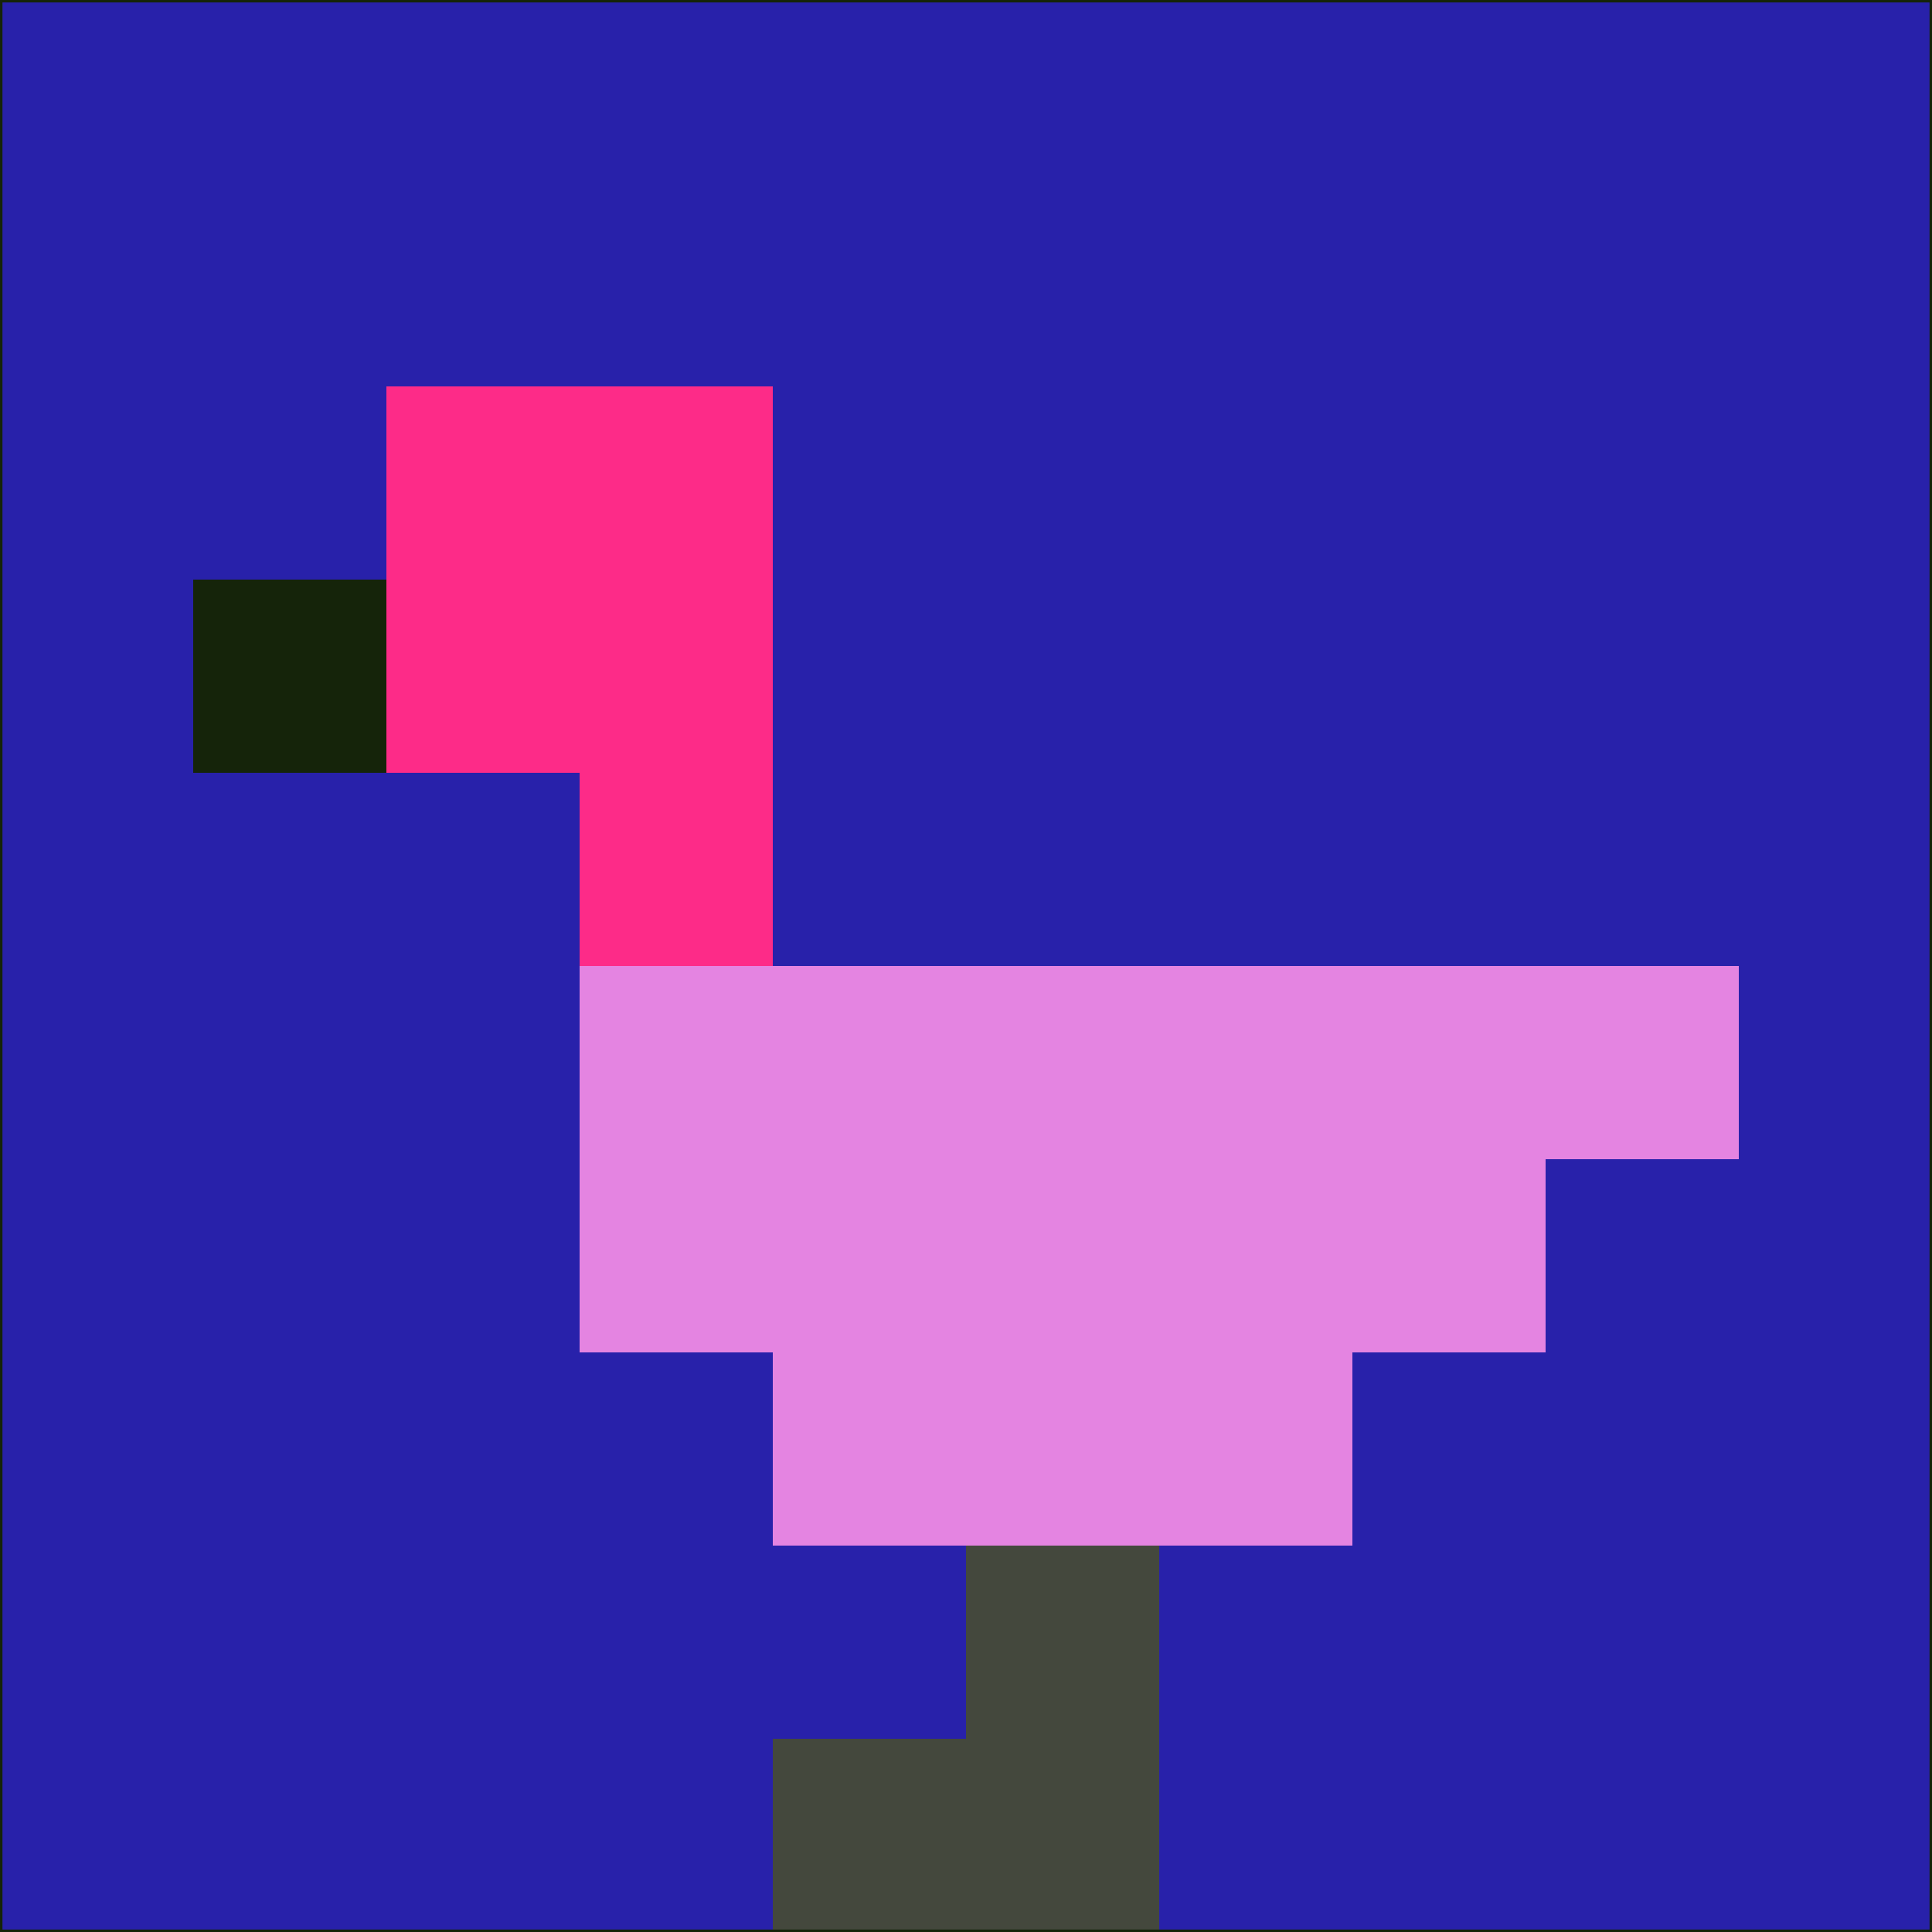 <svg xmlns="http://www.w3.org/2000/svg" version="1.1" width="785" height="785">
  <title>'goose-pfp-694263' by Dmitri Cherniak (Cyberpunk Edition)</title>
  <desc>
    seed=142140
    backgroundColor=#2821aa
    padding=20
    innerPadding=0
    timeout=500
    dimension=1
    border=false
    Save=function(){return n.handleSave()}
    frame=12

    Rendered at 2024-09-15T22:37:00.346Z
    Generated in 1ms
    Modified for Cyberpunk theme with new color scheme
  </desc>
  <defs/>
  <rect width="100%" height="100%" fill="#2821aa"/>
  <g>
    <g id="0-0">
      <rect x="0" y="0" height="785" width="785" fill="#2821aa"/>
      <g>
        <!-- Neon blue -->
        <rect id="0-0-2-2-2-2" x="157" y="157" width="157" height="157" fill="#fd2b88"/>
        <rect id="0-0-3-2-1-4" x="235.5" y="157" width="78.5" height="314" fill="#fd2b88"/>
        <!-- Electric purple -->
        <rect id="0-0-4-5-5-1" x="314" y="392.5" width="392.5" height="78.5" fill="#e484e1"/>
        <rect id="0-0-3-5-5-2" x="235.5" y="392.5" width="392.5" height="157" fill="#e484e1"/>
        <rect id="0-0-4-5-3-3" x="314" y="392.5" width="235.5" height="235.5" fill="#e484e1"/>
        <!-- Neon pink -->
        <rect id="0-0-1-3-1-1" x="78.5" y="235.5" width="78.5" height="78.5" fill="#15240a"/>
        <!-- Cyber yellow -->
        <rect id="0-0-5-8-1-2" x="392.5" y="628" width="78.5" height="157" fill="#44483d"/>
        <rect id="0-0-4-9-2-1" x="314" y="706.5" width="157" height="78.5" fill="#44483d"/>
      </g>
      <rect x="0" y="0" stroke="#15240a" stroke-width="2" height="785" width="785" fill="none"/>
    </g>
  </g>
  <script xmlns=""/>
</svg>